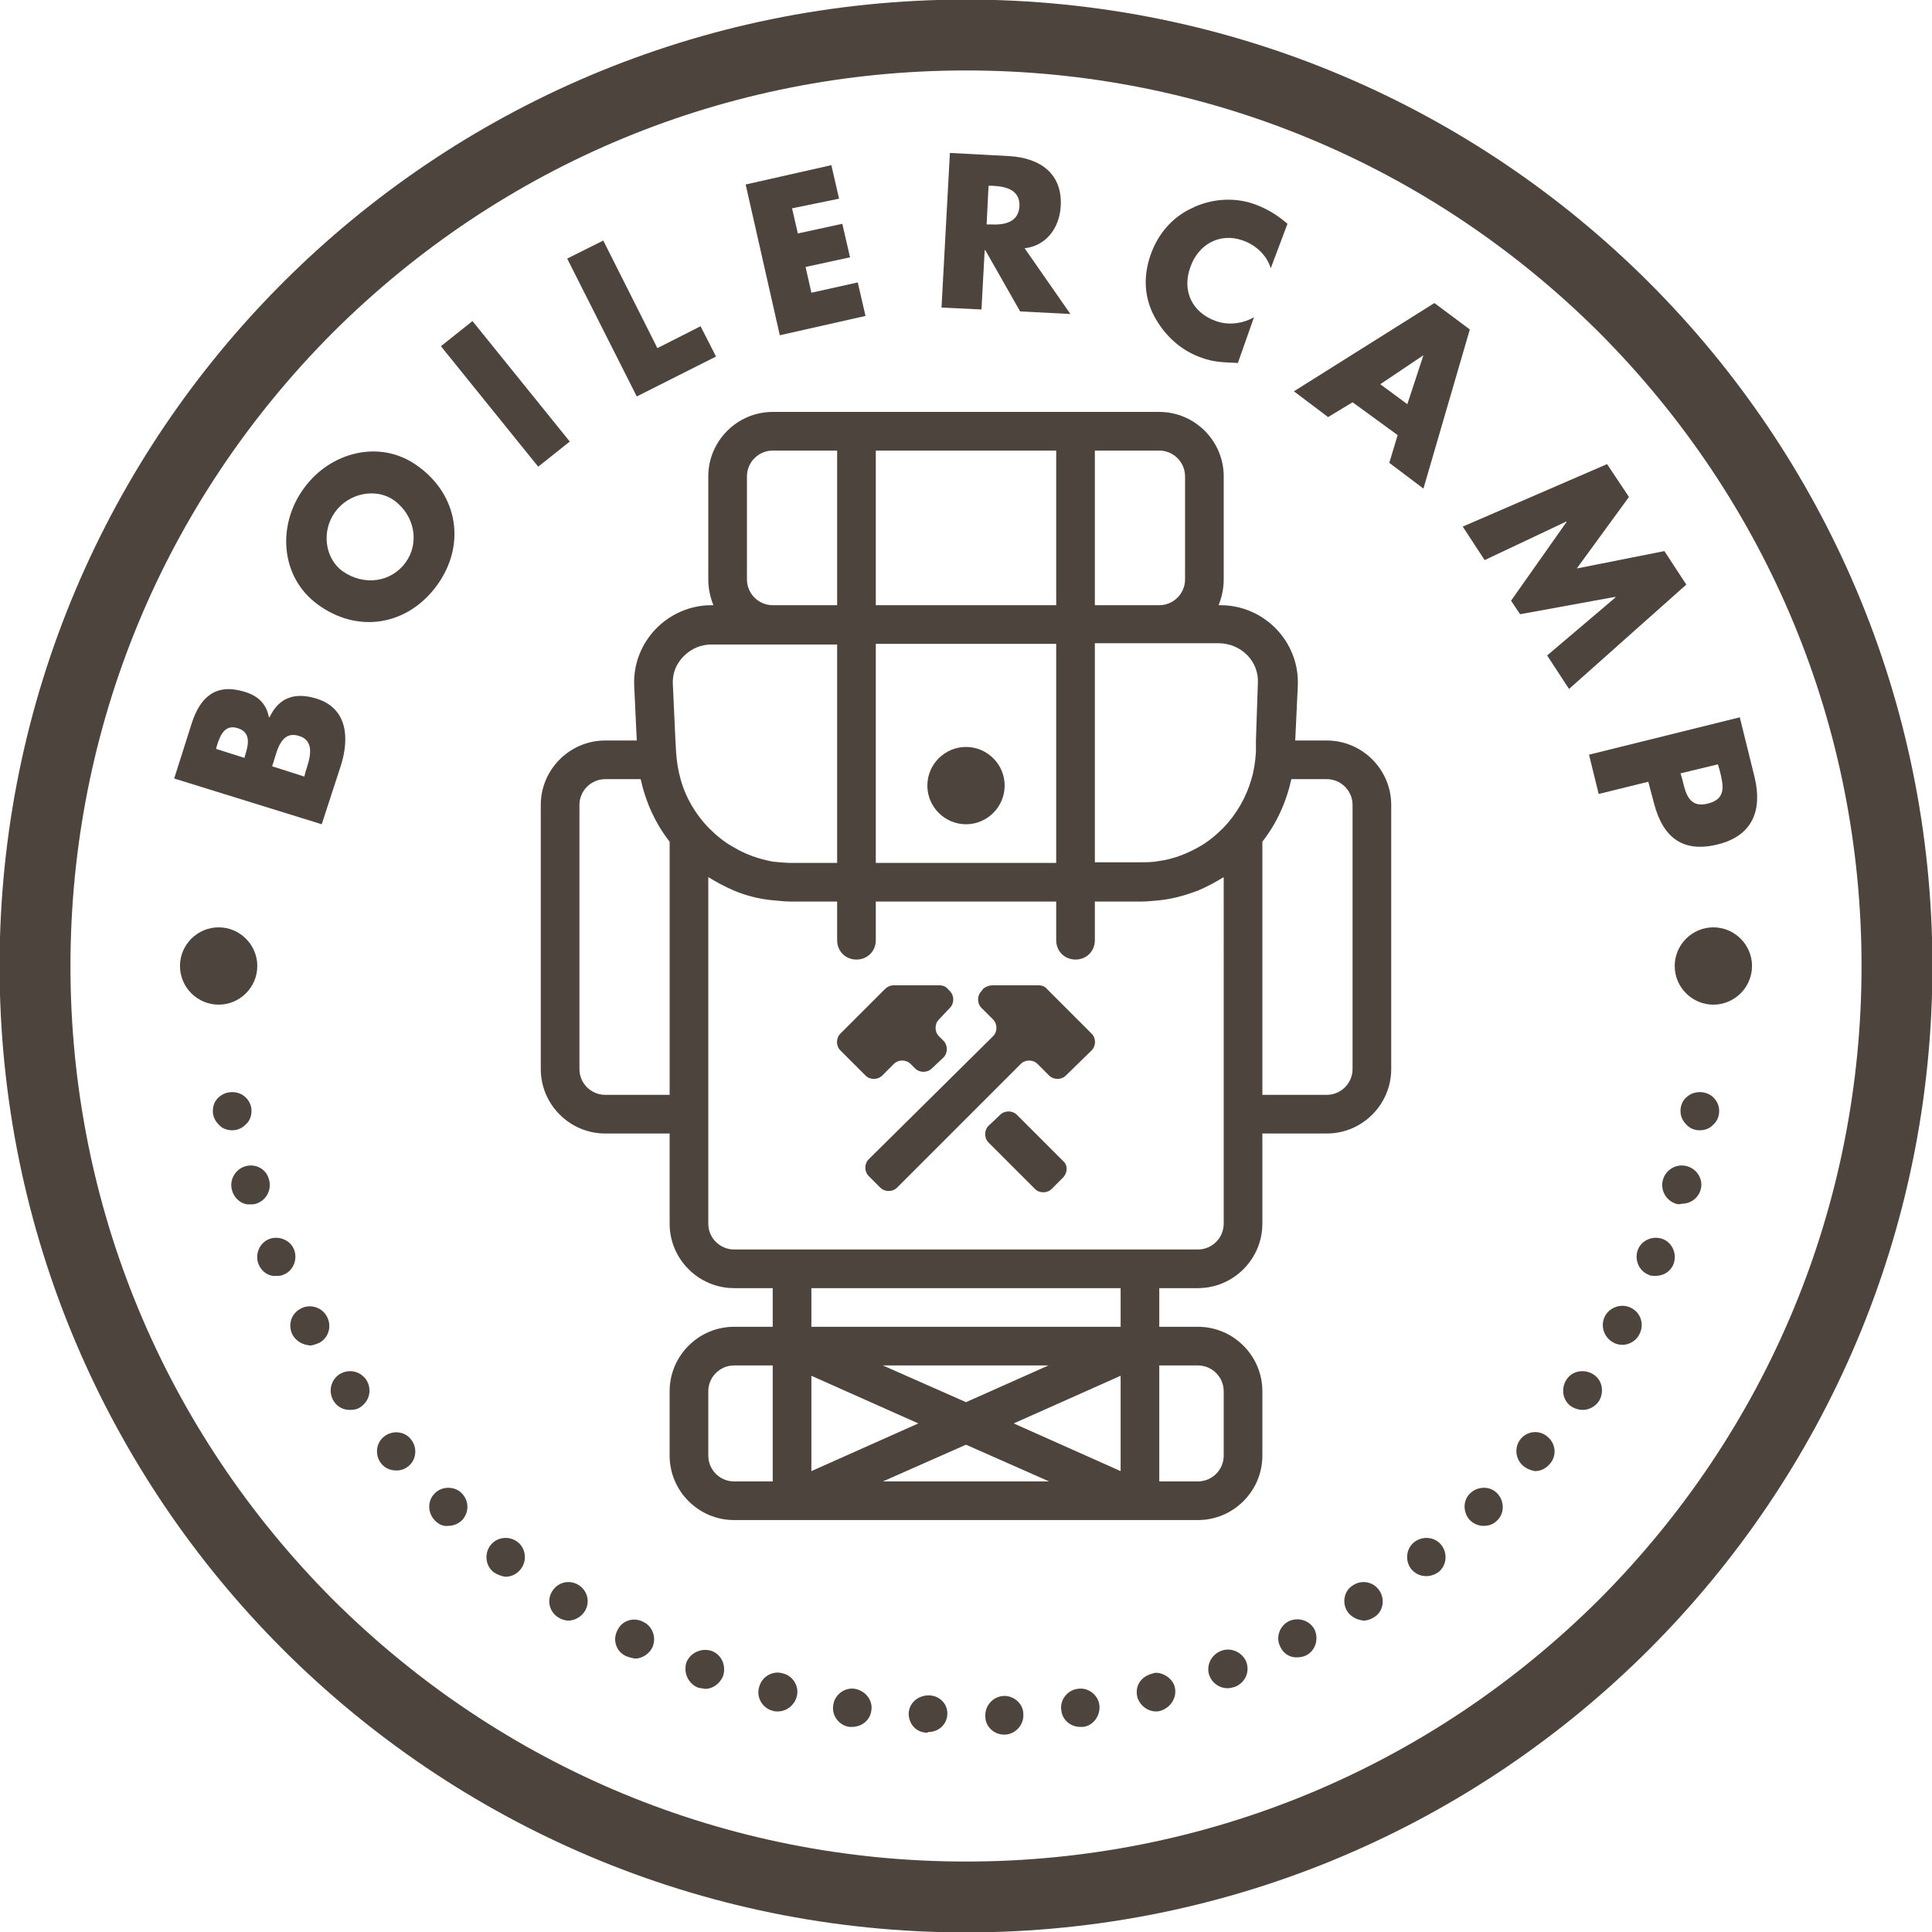 <?xml version="1.0" encoding="utf-8"?>
<!-- Generator: Adobe Illustrator 19.1.0, SVG Export Plug-In . SVG Version: 6.00 Build 0)  -->
<svg version="1.1" id="Layer_1" xmlns="http://www.w3.org/2000/svg" xmlns:xlink="http://www.w3.org/1999/xlink" x="0px" y="0px"
	 viewBox="0 0 233 233" style="enable-background:new 0 0 233 233;" xml:space="preserve">
<style type="text/css">
	.st0{fill:#4C443D;}
	.st1{display:none;opacity:0.55;fill:#E8DFD9;}
</style>
<symbol  id="BoilerCamp" viewBox="-150 -150 300 300">
	<path class="st0" d="M56,35h-4.9l0.4,8.5c0.3,6.8-5.2,12.5-12,12.5h-0.3c0.5,1.2,0.8,2.6,0.8,4v16c0,5.5-4.5,10-10,10h-60
		c-5.5,0-10-4.5-10-10V60c0-1.4,0.3-2.8,0.8-4h-0.3c-6.8,0-12.3-5.7-12-12.5l0.4-8.5H-56c-5.5,0-10-4.5-10-10v-41
		c0-5.5,4.5-10,10-10h10v-14c0-5.5,4.5-10,10-10h6v-6h-6c-5.5,0-10-4.5-10-10v-10c0-5.5,4.5-10,10-10h72c5.5,0,10,4.5,10,10v10
		c0,5.5-4.5,10-10,10h-6v6h6c5.5,0,10,4.5,10,10v14h10c5.5,0,10,4.5,10,10v41C66,30.5,61.5,35,56,35z M-30-80h-6c-2.2,0-4,1.8-4,4
		v10c0,2.2,1.8,4,4,4h6V-80z M20,80h10c2.2,0,4-1.8,4-4V60c0-2.2-1.8-4-4-4H20V80z M-14,80h28V56h-28V80z M-14,50h28V16h-28V50z
		 M-34,76c0,2.2,1.8,4,4,4h10V56h-10c-2.2,0-4,1.8-4,4V76z M-46-20h-10c-2.2,0-4,1.8-4,4v41c0,2.2,1.8,4,4,4h5.5
		c0.8-3.6,2.3-6.9,4.5-9.7V-20z M-44.3,29c-0.4,1.4-0.6,2.8-0.7,4.2l-0.1,1.8l-0.4,8.7c-0.1,1.7,0.5,3.2,1.7,4.4s2.7,1.8,4.3,1.8
		H-20V16h-7c-1,0-2,0.1-3,0.2c-2.1,0.4-4.2,1.1-6,2.2c-1.5,0.8-2.8,1.9-4,3.1C-42,23.6-43.5,26.1-44.3,29z M-7.4-71L-24-78.4v14.8
		L-7.4-71z M-12.9-62h25.7L0-67.7L-12.9-62z M-12.9-80L0-74.3L12.9-80H-12.9z M24-78.4L7.4-71L24-63.6V-78.4z M24-56h-48v6h48V-56z
		 M36-62c2.2,0,4-1.8,4-4v-10c0-2.2-1.8-4-4-4h-6v18H36z M40-40c0-2.2-1.8-4-4-4h-72c-2.2,0-4,1.8-4,4v53.8c1.3-0.8,2.6-1.5,4-2.1
		c1.9-0.8,3.9-1.3,6-1.5c1-0.1,2-0.2,3-0.2h7V4c0-1.7,1.3-3,3-3c1.7,0,3,1.3,3,3v6h28V4c0-1.7,1.3-3,3-3c1.7,0,3,1.3,3,3v6h7
		c1,0,2,0.1,3,0.2c2.1,0.2,4.1,0.8,6,1.5c1.4,0.6,2.7,1.3,4,2.1V-40z M45,35L45,33.2c-0.1-1.5-0.3-2.9-0.7-4.2
		c-0.8-2.8-2.3-5.4-4.3-7.5c-1.2-1.2-2.5-2.3-4-3.1c-1.8-1-3.8-1.8-6-2.1c-1-0.2-2-0.2-3-0.2h-7v34h19.2c1.7,0,3.3-0.7,4.4-1.8
		c1.2-1.2,1.8-2.8,1.7-4.4L45,35z M60-16c0-2.2-1.8-4-4-4H46v39.3c2.2,2.8,3.7,6.1,4.5,9.7H56c2.2,0,4-1.8,4-4V-16z"/>
	<path class="st0" d="M6,28c0-3.3-2.7-6-6-6s-6,2.7-6,6s2.7,6,6,6S6,31.3,6,28z"/>
	<g>
		<path class="st0" d="M15.1-32.8l-1.8-1.8c-0.7-0.7-1.9-0.7-2.6,0l-7.2,7.2c-0.7,0.7-0.7,1.9,0,2.6l1.8,1.7c0.7,0.7,1.9,0.7,2.6,0
			l7.2-7.2C15.8-30.9,15.8-32,15.1-32.8z"/>
		<path class="st0" d="M-4.2-8.3c-0.7-0.7-0.7-1.9,0-2.6l0.7-0.7c0.7-0.7,0.7-1.9,0-2.6l-1.8-1.7c-0.7-0.7-1.9-0.7-2.6,0l-0.7,0.7
			c-0.7,0.7-1.9,0.7-2.6,0l-1.8-1.8c-0.7-0.7-1.9-0.7-2.6,0l-3.9,3.9c-0.7,0.7-0.7,1.9,0,2.6l6.9,6.9c0.3,0.3,0.8,0.6,1.3,0.6h7.2
			c0.5,0,1-0.2,1.3-0.6l0.3-0.3c0.7-0.7,0.7-1.9,0-2.6L-4.2-8.3z"/>
		<path class="st0" d="M19.5-13.1L15.5-17c-0.7-0.7-1.9-0.7-2.6,0l-1.8,1.8c-0.7,0.7-1.9,0.7-2.6,0l-19.2-19.2
			c-0.7-0.7-1.9-0.7-2.6,0l-1.8,1.8c-0.7,0.7-0.7,1.9,0,2.6L4.2-10.9c0.7,0.7,0.7,1.9,0,2.6L2.4-6.5c-0.7,0.7-0.7,1.9,0,2.6l0.3,0.4
			C3.1-3.2,3.6-3,4.1-3h7.2c0.5,0,1-0.2,1.3-0.6l6.9-6.9C20.2-11.2,20.2-12.4,19.5-13.1z"/>
	</g>
	<path class="st0" d="M0,139c37.1,0,72-14.5,98.3-40.7C124.5,72,139,37.1,139,0s-14.5-72-40.7-98.3C72-124.5,37.1-139,0-139
		s-72,14.5-98.3,40.7C-124.5-72-139-37.1-139,0s14.5,72,40.7,98.3C-72,124.5-37.1,139,0,139 M0,150c-82.8,0-150-67.2-150-150
		S-82.8-150,0-150S150-82.8,150,0S82.8,150,0,150L0,150z"/>
	<g>
		<path class="st0" d="M-100,22l-22.9,7.1l2.7,8.5c1.3,4.1,3.7,6.3,8.1,5c2.1-0.6,3.5-1.8,3.9-4l0.1,0c1.5,3.2,4.1,3.9,7.3,2.9
			c4.8-1.5,5.1-6.1,3.8-10.3L-100,22z M-112,32.3l0.2,0.7c0.5,1.6,0.7,3.3-1.2,3.9c-2.1,0.7-2.8-1.2-3.3-2.8l-0.1-0.4L-112,32.3z
			 M-102.7,29.4l0.2,0.8c0.6,1.8,1.6,4.7-1,5.5c-2.8,0.9-3.4-2.2-4-4.1l-0.2-0.6L-102.7,29.4z"/>
		<path class="st0" d="M-85.1,77.6c6.3-4.5,7.5-12.3,3-18.5c-4.5-6.2-12.2-7.6-18.5-3c-5.9,4.3-6.3,12.4-2.2,18
			C-98.8,79.7-91,81.9-85.1,77.6z M-96.8,61.3c3.4-2.4,7.6-1.7,9.8,1.3c2.2,3,1.5,7.3-1.8,9.7c-2.7,1.9-6.9,1.2-9.1-1.8
			C-100.1,67.5-99.5,63.3-96.8,61.3z"/>
		<path class="st0" d="M-61.5,81.4l-4.9-3.9l-15.1,18.7l4.9,3.9L-61.5,81.4z"/>
		<path class="st0" d="M-47.9,95.9l6.7,3.4l2.4-4.7l-12.3-6.2l-10.8,21.4l5.6,2.8L-47.9,95.9z"/>
		<path class="st0" d="M-27,117.6l0.9-3.9l6.9,1.5l1.2-5.2l-6.9-1.5l0.9-4l7.2,1.6l1.2-5.2l-13.3-3l-5.3,23.4l13.3,3l1.2-5.2
			L-27,117.6z"/>
		<path class="st0" d="M16.2,101.2l-7.8,0.4l-5.4,9.5l-0.1,0l-0.5-9.2l-6.2,0.3l1.3,24l9.3-0.5c4.7-0.3,8.2-2.7,7.9-7.8
			c-0.2-3.3-2.2-6.1-5.6-6.5L16.2,101.2z M3.2,115.1l0.6,0c2-0.1,4.3,0.2,4.5,2.8c0.1,2.6-2.1,3.1-4.2,3.2l-0.6,0L3.2,115.1z"/>
		<path class="st0" d="M47.3,108.3c-0.6,2-2.3,3.6-4.3,4.3c-3.6,1.3-7-0.6-8.2-4.2c-1.3-3.6,0.3-7,4-8.3c1.9-0.7,4.2-0.4,5.9,0.6
			l-2.5-7.1c-2.2,0.1-3.7,0.1-5.6,0.8c-3.2,1.1-5.7,3.4-7.3,6.3c-1.7,3.1-1.8,6.5-0.6,9.8c1.1,3.1,3.3,5.7,6.3,7.1
			c3,1.5,6.7,1.8,9.9,0.6c1.9-0.7,3.5-1.7,5-3L47.3,108.3z"/>
		<path class="st0" d="M60,87.5l-3.8-2.3l-5.3,4l21.8,13.7l5.5-4.1L71,74.1l-5.3,4l1.3,4.3L60,87.5z M71,94.8L71,94.8l-6.7-4.5
			l4.2-3.1L71,94.8z"/>
		<path class="st0" d="M99.5,77.9l3.4-5.1l-8.1-11.1l13.6,2.7l3.4-5.2L93.6,43l-3.4,5.2l10.6,9l0,0.1L86,54.6l-1.4,2.1l8.6,12.2
			l0,0.1L80.5,63l-3.4,5.2L99.5,77.9z"/>
		<path class="st0" d="M120.1,38.6l2.3-9.3c1.2-5-0.2-9-5.6-10.4c-5.5-1.4-8.6,1-10,6.3l-0.9,3.4l-7.7-1.9l-1.5,6.1L120.1,38.6z
			 M110.9,29.9l0.3-1c0.5-2.2,1.1-4.4,3.9-3.7c2.9,0.7,2.5,2.7,1.9,5.1l-0.3,1L110.9,29.9z"/>
	</g>
	<path class="st0" d="M-110,0c0-3.3-2.7-6-6-6c-3.3,0-6,2.7-6,6s2.7,6,6,6C-112.7,6-110,3.3-110,0z"/>
	<path class="st0" d="M122,0c0-3.3-2.7-6-6-6c-3.3,0-6,2.7-6,6s2.7,6,6,6C119.3,6,122,3.3,122,0z"/>
	<g>
		<path class="st0" d="M113.9-25.5c-0.8,0-1.6,0.3-2.1,0.9c-0.6,0.6-0.9,1.3-0.9,2.1s0.3,1.6,0.9,2.1c1.1,1.1,3.1,1.1,4.2,0
			c0.6-0.6,0.9-1.3,0.9-2.1s-0.3-1.6-0.9-2.1C115.5-25.2,114.7-25.5,113.9-25.5z"/>
		<path class="st0" d="M-6-119c-1.7,0-2.9,1.3-2.9,3l0,0c0.1,1.7,1.5,2.8,3.2,2.8l0,0c1.7-0.1,2.9-1.4,2.8-3l0,0
			c-0.1-1.6-1.4-2.7-3-2.7l0,0C-5.9-119-6-119-6-119z M3-116.5c-0.1,1.7,1.2,3.1,2.8,3.2l0,0c1.6,0.1,3.1-1.2,3.1-2.8l0,0
			c0.1-1.7-1.2-3.1-2.8-3.2l0,0c-0.1,0-0.1,0-0.2,0l0,0C4.4-119.3,3-118.1,3-116.5z M-18.1-118.1c-1.6,0.2-2.8,1.8-2.5,3.4l0,0
			c0.2,1.6,1.8,2.8,3.4,2.5l0,0c1.6-0.3,2.8-1.8,2.5-3.4l0,0c-0.2-1.5-1.5-2.5-3-2.5l0,0C-17.8-118.1-18-118.1-18.1-118.1z
			 M14.8-115.6c-0.3,1.6,0.9,3.2,2.5,3.4l0,0c1.6,0.3,3.2-0.9,3.4-2.5l0,0c0.2-1.6-0.9-3.2-2.5-3.4l0,0l0,0l0,0c-0.2,0-0.3,0-0.5,0
			l0,0C16.3-118.1,15-117.1,14.8-115.6z M-30-115.6L-30-115.6L-30-115.6c-1.6,0.4-2.6,2.1-2.1,3.7l0,0c0.4,1.6,2.1,2.6,3.7,2.1l0,0
			c1.6-0.4,2.6-2.1,2.1-3.7l0,0c-0.4-1.3-1.6-2.2-2.9-2.2l0,0C-29.5-115.7-29.8-115.7-30-115.6z M26.6-113.5
			c-0.4,1.6,0.4,3.2,2.4,3.7v0c1,0.4,3-0.5,3.4-2.1l0,0c0.4-1.6-0.6-3.2-2.2-3.7l0,0c-0.3-0.1-0.5-0.1-0.7-0.1l0,0
			C28.2-115.7,27-114.8,26.6-113.5z M-41.6-112c-1.5,0.6-2.3,2.3-1.8,3.9l0,0c0.6,1.5,2.3,2.3,3.9,1.8l0,0c1.6-0.6,2.3-2.3,1.8-3.9
			l0,0c-0.5-1.2-1.6-2-2.8-2l0,0C-40.9-112.1-41.3-112.1-41.6-112z M37.8-110.2c-0.6,1.5,0.2,3.3,1.8,3.9l0,0
			c1.5,0.6,3.3-0.2,3.9-1.7l0,0c0.6-1.6-0.2-3.3-1.8-3.9l0,0c-0.4-0.1-0.7-0.2-1.1-0.2l0,0C39.4-112.1,38.3-111.4,37.8-110.2z
			 M-52.8-107.1L-52.8-107.1L-52.8-107.1c-1.5,0.7-2.1,2.5-1.3,4l0,0c0.7,1.5,2.5,2.1,4,1.3l0,0c1.5-0.7,2.1-2.5,1.4-4l0,0
			c-0.5-1-1.6-1.7-2.7-1.7l0,0C-51.9-107.4-52.3-107.3-52.8-107.1z M48.8-105.7c-0.8,1.5-0.1,3.3,1.3,4l0,0c1.5,0.7,3.3,0.1,4-1.3
			l0,0c0.7-1.5,0.1-3.3-1.3-4l0,0l0,0l0,0c-0.4-0.2-0.9-0.3-1.3-0.3l0,0C50.4-107.4,49.3-106.8,48.8-105.7z M-63.3-101.1
			L-63.3-101.1L-63.3-101.1c-1.4,0.9-1.8,2.7-0.9,4.1l0,0c0.9,1.4,2.7,1.8,4.1,0.9l0,0c1.4-0.9,1.8-2.7,0.9-4.1l0,0
			c-0.6-0.9-1.6-1.4-2.5-1.4l0,0C-62.3-101.6-62.8-101.4-63.3-101.1z M59.2-100.2c-0.9,1.4-0.5,3.3,0.9,4.1l0,0
			c1.4,0.9,3.2,0.5,4.1-0.9l0,0c0.9-1.4,0.5-3.3-0.9-4.1l0,0c-0.5-0.3-1-0.5-1.6-0.5l0,0C60.8-101.5,59.8-101.1,59.2-100.2z
			 M-73.3-94.1c-1.3,1-1.5,2.9-0.5,4.2l0,0c1,1.3,2.9,1.5,4.2,0.5l0,0c1.3-1,1.5-2.9,0.5-4.2l0,0c-0.6-0.8-1.5-1.2-2.4-1.2l0,0
			C-72.1-94.7-72.7-94.5-73.3-94.1z M69.1-93.6c-1,1.3-0.8,3.2,0.5,4.2l0,0c1.3,1,3.2,0.8,4.2-0.5l0,0c1-1.3,0.8-3.2-0.5-4.2l0,0
			c-0.6-0.4-1.2-0.6-1.9-0.6l0,0C70.5-94.7,69.7-94.3,69.1-93.6z M-82.4-86.1c-1.2,1.2-1.2,3.1-0.1,4.2l0,0c1.1,1.2,3.1,1.2,4.2,0.1
			l0,0c1.2-1.2,1.2-3,0.1-4.2l0,0c-0.6-0.6-1.4-0.9-2.2-0.9l0,0C-81.1-87-81.8-86.7-82.4-86.1z M78.2-86c-1.1,1.2-1.1,3.1,0.1,4.2
			l0,0c1.2,1.1,3.1,1.1,4.2-0.1l0,0c1.1-1.2,1.1-3.1-0.1-4.2l0,0c-0.6-0.6-1.3-0.8-2.1-0.8l0,0C79.6-86.9,78.8-86.6,78.2-86z
			 M-90.7-77.3c-1.1,1.3-0.9,3.2,0.3,4.2l0,0c1.3,1.1,3.2,0.9,4.2-0.3l0,0c1.1-1.3,0.9-3.2-0.3-4.2l0,0c-0.6-0.5-1.2-0.7-1.9-0.7
			l0,0C-89.3-78.3-90.1-78-90.7-77.3z M86.5-77.6c-1.3,1.1-1.4,3-0.4,4.2l0,0c1.1,1.3,3,1.4,4.2,0.3l0,0c1.3-1.1,1.4-3,0.3-4.2l0,0
			l0,0l0,0c-0.6-0.7-1.4-1.1-2.3-1.1l0,0C87.8-78.3,87.1-78.1,86.5-77.6z M-98.1-67.6c-0.9,1.4-0.6,3.2,0.8,4.2l0,0
			c1.4,0.9,3.2,0.6,4.2-0.8l0,0c0.9-1.4,0.6-3.2-0.8-4.2l0,0c-0.5-0.4-1.1-0.5-1.7-0.5l0,0C-96.6-68.9-97.5-68.5-98.1-67.6z
			 M94-68.4c-1.4,0.9-1.7,2.8-0.8,4.2l0,0c0.9,1.4,2.8,1.7,4.2,0.8l0,0c1.4-0.9,1.7-2.8,0.8-4.2l0,0c-0.6-0.8-1.5-1.3-2.5-1.3l0,0
			C95.1-68.9,94.5-68.7,94-68.4z M-104.5-57.3c-0.8,1.5-0.3,3.3,1.2,4.1l0,0c1.4,0.8,3.3,0.3,4.1-1.2l0,0c0.8-1.5,0.3-3.3-1.2-4.1
			l0,0c-0.5-0.2-1-0.4-1.4-0.4l0,0C-102.9-58.8-103.9-58.3-104.5-57.3z M100.4-58.4c-1.4,0.8-2,2.6-1.2,4.1l0,0
			c0.8,1.4,2.6,2,4.1,1.2l0,0c1.5-0.8,2-2.6,1.2-4.1l0,0c-0.5-1-1.6-1.6-2.6-1.6l0,0C101.4-58.8,100.9-58.7,100.4-58.4z
			 M-109.8-46.3c-0.6,1.5,0.1,3.3,1.6,3.9l0,0c1.5,0.6,3.3-0.1,3.9-1.6l0,0c0.6-1.5-0.1-3.3-1.6-3.9l0,0c-0.4-0.2-0.8-0.2-1.2-0.2
			l0,0C-108.2-48.2-109.3-47.5-109.8-46.3z M105.9-47.9c-1.5,0.6-2.2,2.4-1.6,3.9l0,0c0.6,1.5,2.4,2.2,3.9,1.6l0,0
			c1.5-0.6,2.2-2.4,1.6-3.9l0,0l0,0l0,0c-0.5-1.2-1.6-1.8-2.8-1.8l0,0C106.6-48.1,106.2-48.1,105.9-47.9z M-113.9-34.9
			c-0.5,1.6,0.4,3.3,2,3.8l0,0c1.6,0.5,3.3-0.4,3.7-2l0,0c0.5-1.6-0.4-3.3-2-3.8l0,0c-0.3-0.1-0.6-0.1-0.9-0.1l0,0
			C-112.3-37.1-113.5-36.2-113.9-34.9z M110.2-36.9c-1.6,0.5-2.5,2.2-2,3.8l0,0c0.5,1.6,2.2,2.5,3.8,2l0,0c1.6-0.5,2.5-2.2,2-3.7
			l0,0l0,0l0,0c-0.4-1.3-1.6-2.1-2.9-2.1l0,0C110.8-37,110.5-37,110.2-36.9z"/>
		<path class="st0" d="M-113.9-25.5c-0.8,0-1.6,0.3-2.1,0.9c-0.6,0.6-0.9,1.3-0.9,2.1s0.3,1.6,0.9,2.1c1.1,1.1,3.1,1.1,4.2,0
			c0.6-0.6,0.9-1.3,0.9-2.1s-0.3-1.6-0.9-2.1C-112.4-25.2-113.1-25.5-113.9-25.5z"/>
	</g>
</symbol>
<g>
	<circle class="st1" cx="116.1" cy="115.8" r="111.5"/>
	
		<use xlink:href="#BoilerCamp"  width="300" height="300" id="XMLID_1_" x="-150" y="-150" transform="matrix(0.777 0 0 -0.777 116.5 116.5)" style="overflow:visible;"/>
</g>
</svg>

